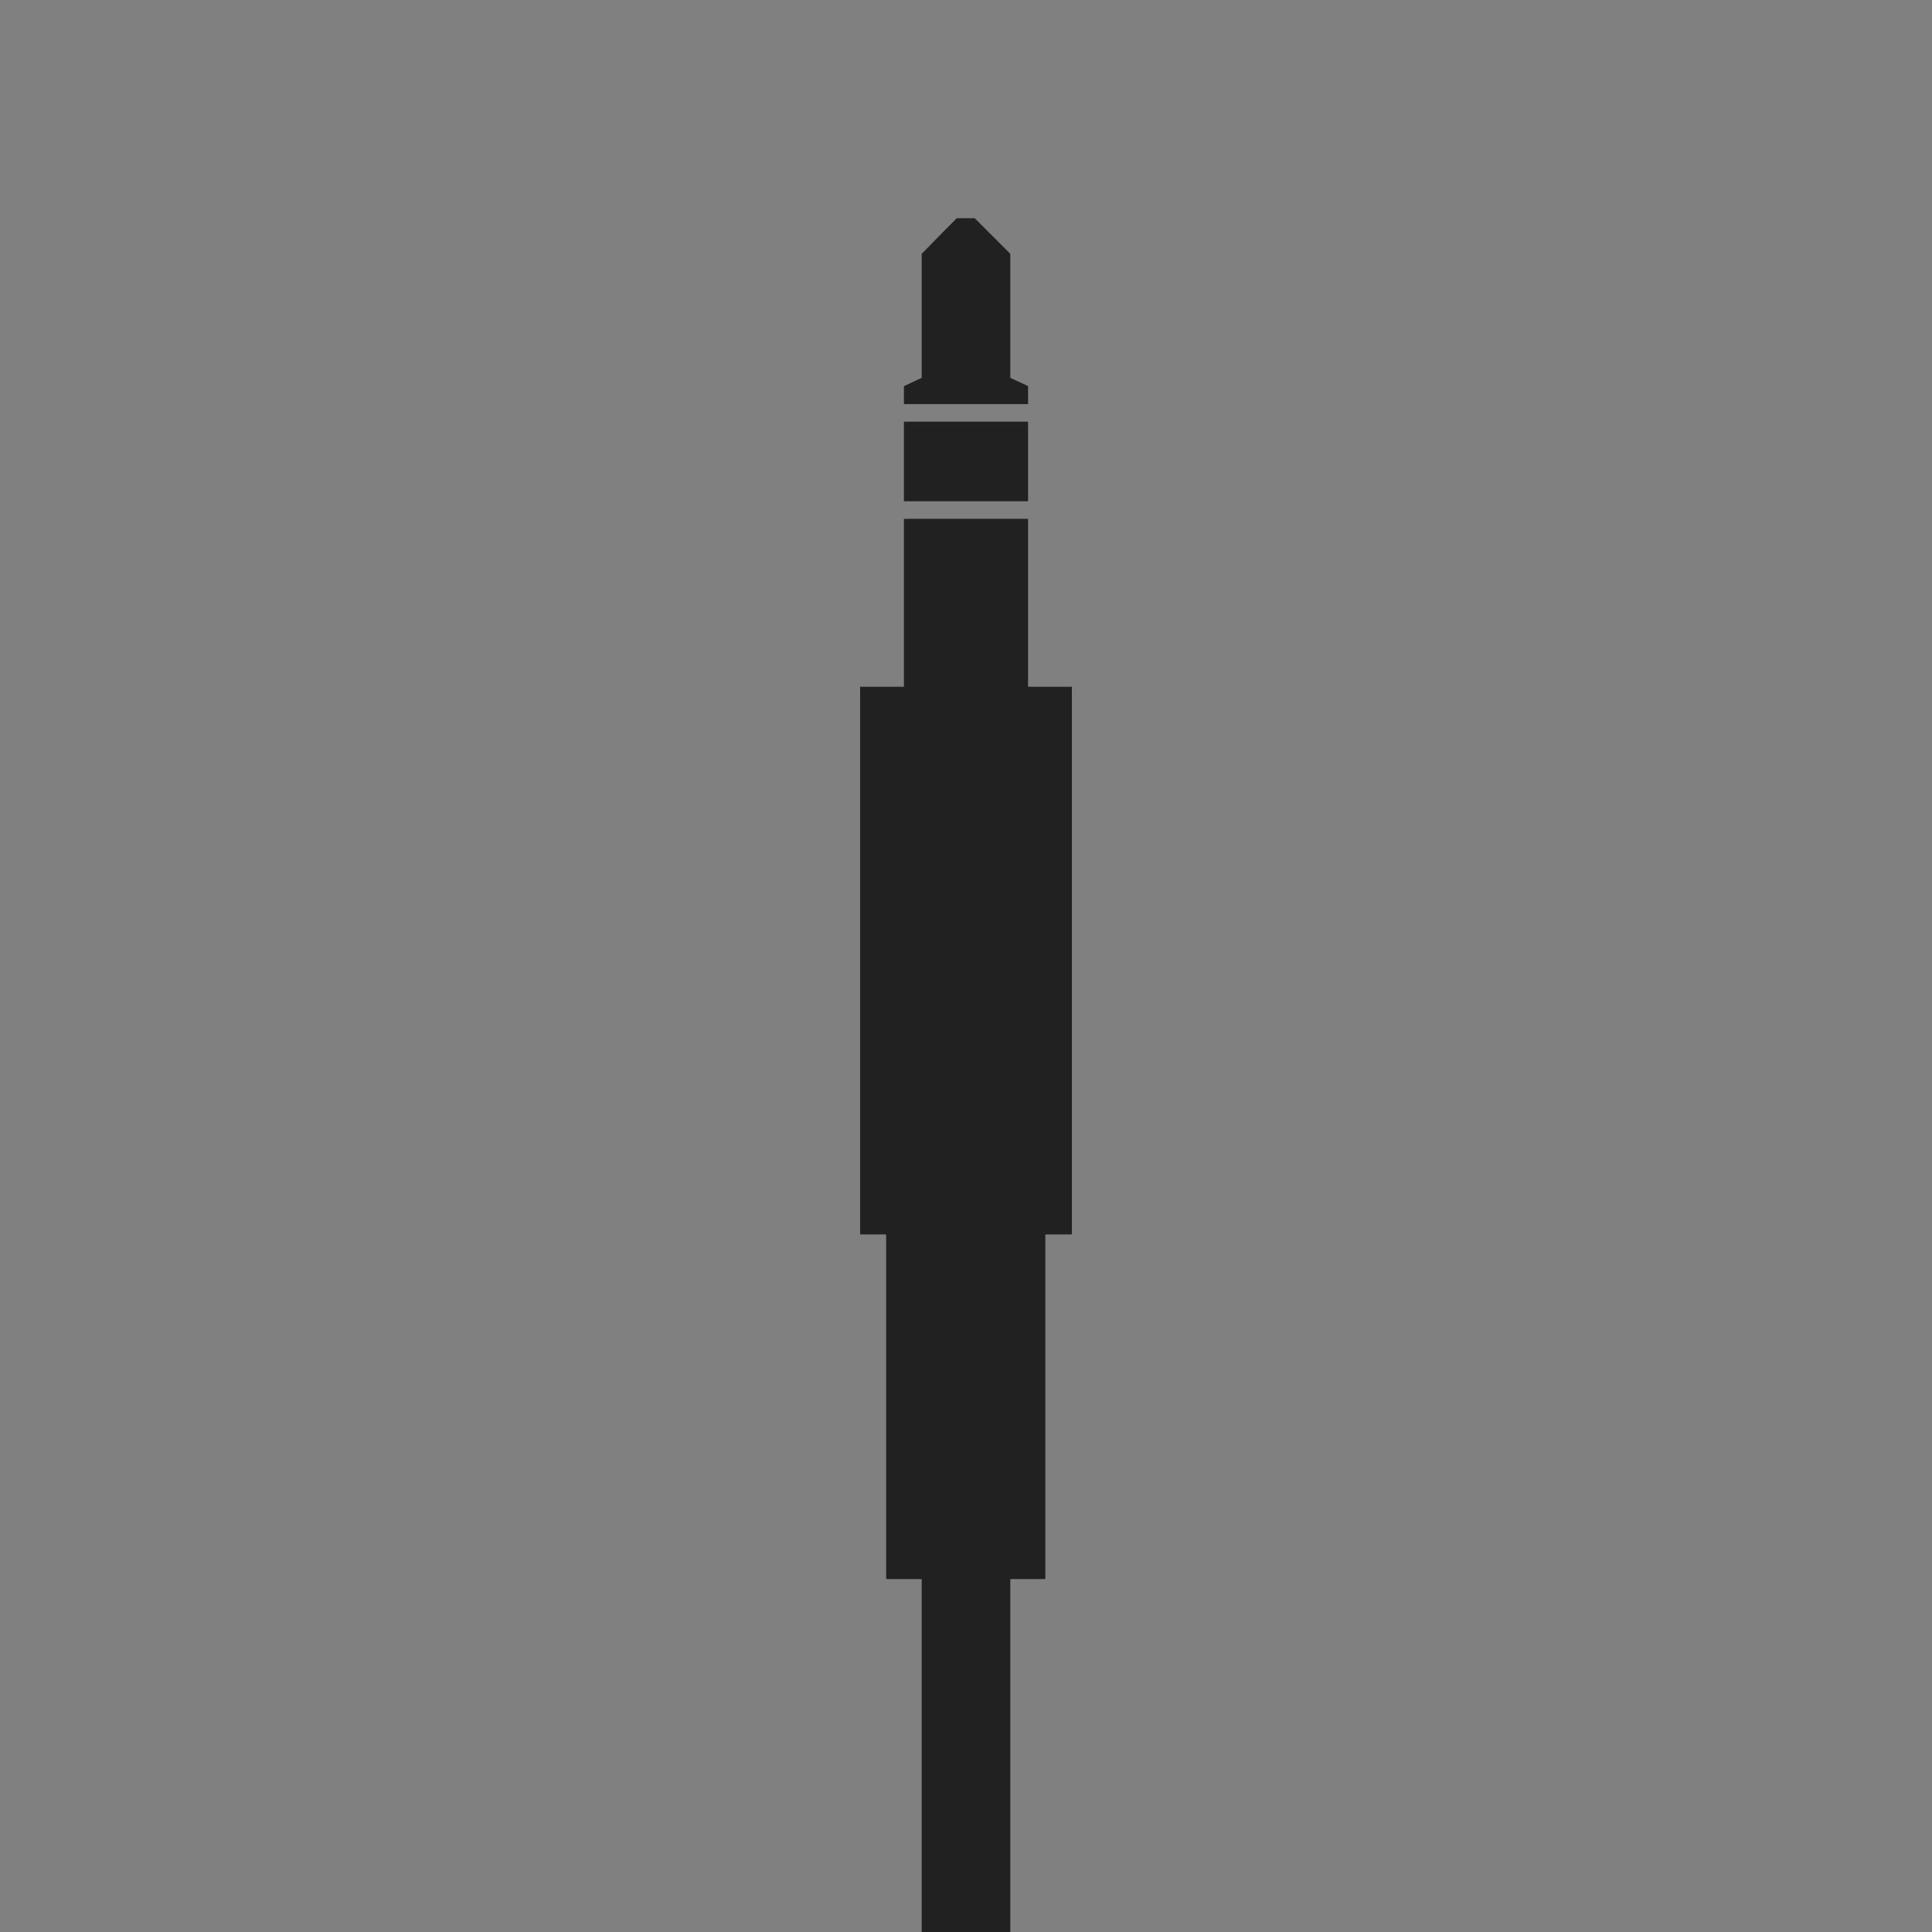 <svg height="10000" viewBox="0 0 10000 10000" width="10000" xmlns="http://www.w3.org/2000/svg"><rect x="0" y="0" width="10000" height="10000" fill="#808080" stroke="none"/><g fill-rule="evenodd"><path d="m4771 18870c.224-.41 0-2344.984 0-2469 0-1253.925 0-8228 0-8228h-184v-1784.001h-135v-2834h227v-869h642v869h227v2834h-138v1784.001h-181v8228 2469zm550-16276c1.595-.425-642 0-642 0v-411h642zm-642-503c-.339-.515 0-91.999 0-91.999s92-43 92-43v-369-273s181-183.999 181-183.999h93s184 183.999 184 183.999v273 369s92 43 92 43v91.999z" fill="#fff"/><path d="m4771 18870c.224-.41 0-2344.984 0-2469 0-1253.925 0-8228 0-8228h-184v-1784.001h-135v-2834h227v-869h642v869h227v2834h-138v1784.001h-181v8228 2469zm550-16276c1.595-.425-642 0-642 0v-411h642zm-642-503c-.339-.515 0-91.999 0-91.999s92-43 92-43v-369-273s181-183.999 181-183.999h93s184 183.999 184 183.999v273 369s92 43 92 43v91.999z"/><path d="m4771 18870c.224-.41 0-2344.984 0-2469 0-1253.925 0-8228 0-8228h-184v-1784.001h-135v-2834h227v-869h642v869h227v2834h-138v1784.001h-181v8228 2469zm550-16276c1.595-.425-642 0-642 0v-411h642zm-642-503c-.339-.515 0-91.999 0-91.999s92-43 92-43v-369-273s181-183.999 181-183.999h93s184 183.999 184 183.999v273 369s92 43 92 43v91.999z" fill="#212121"/></g></svg>